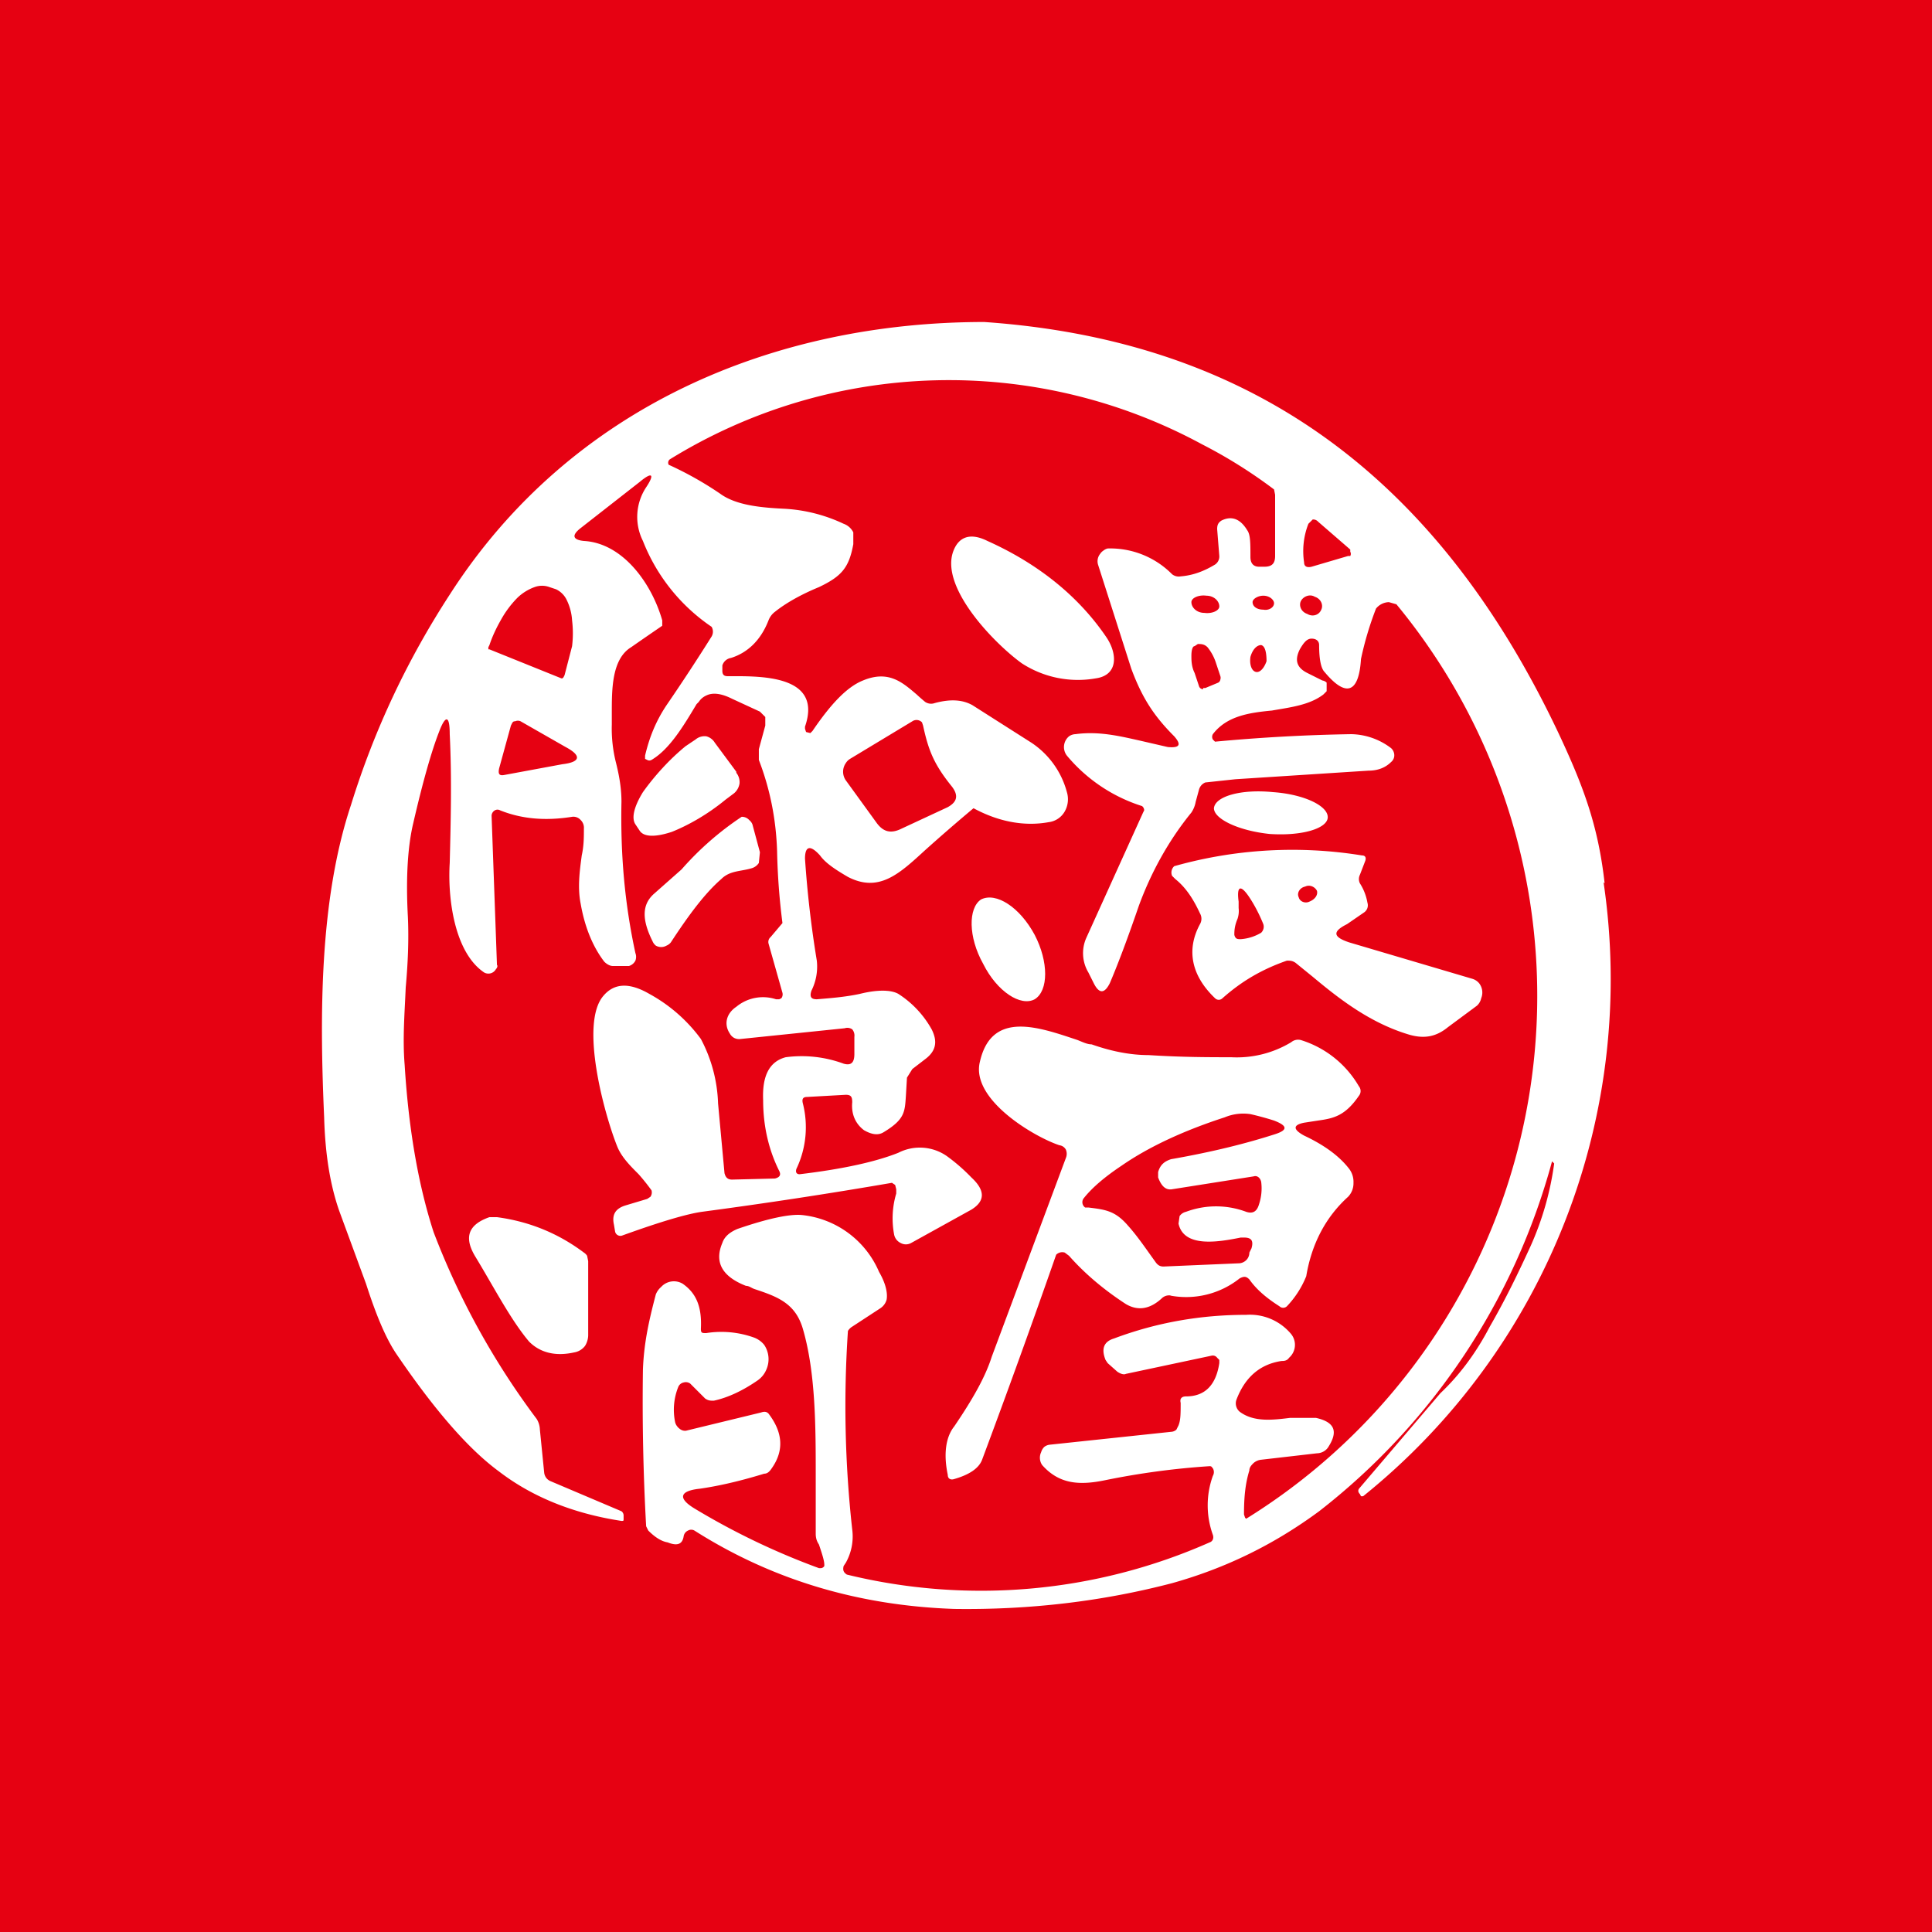 <!-- by TradingView --><svg width="18" height="18" viewBox="0 0 18 18" xmlns="http://www.w3.org/2000/svg"><path fill="#E60112" d="M0 0h18v18H0z"/><path d="M8.88 5.14c.05-.14.16-.18.32-.1.49.22.86.53 1.11.9.1.15.11.35-.1.38a.96.96 0 0 1-.69-.14c-.25-.18-.76-.7-.64-1.04Z" fill="#fff"/><path fill-rule="evenodd" d="M14.95 8.23c-.06-.54-.2-.91-.43-1.4C13.37 4.4 11.62 3.17 9.17 3c-1.95 0-3.85.78-4.98 2.54-.39.6-.7 1.25-.92 1.96-.3.9-.29 2-.25 2.91.01.36.06.64.14.87l.25.68c.09.28.18.5.28.65.34.5.66.88.96 1.1.3.23.68.39 1.14.46.02 0 .02 0 .02-.02v-.03a.05.05 0 0 0-.02-.04l-.66-.28a.1.1 0 0 1-.04-.03.1.1 0 0 1-.02-.05l-.04-.4a.2.2 0 0 0-.03-.1 7.13 7.13 0 0 1-.96-1.74c-.13-.4-.23-.91-.27-1.56-.02-.24 0-.48.01-.72.02-.22.03-.44.02-.66-.02-.37 0-.66.05-.87.09-.39.17-.67.24-.85.06-.16.1-.16.1.02.02.4.01.8 0 1.2-.02.32.04.83.32 1.02a.08.08 0 0 0 .11-.03c.01-.01.02-.03.01-.04L4.58 7.6a.06.06 0 0 1 .03-.05.05.05 0 0 1 .05 0c.2.08.42.1.67.06a.09.09 0 0 1 .08.03.1.1 0 0 1 .03.08c0 .08 0 .16-.02.25-.02.15-.04.3-.01.45.04.23.12.41.22.54.02.02.05.04.08.04L5.86 9a.1.1 0 0 0 .06-.05.1.1 0 0 0 0-.07c-.1-.46-.14-.92-.13-1.41 0-.09-.01-.2-.05-.36a1.3 1.3 0 0 1-.04-.36v-.11c0-.22 0-.5.18-.61a35.48 35.48 0 0 1 .29-.2v-.05c-.1-.35-.37-.72-.73-.74-.1-.01-.12-.05-.03-.12l.55-.43c.12-.1.14-.07.06.05a.5.5 0 0 0-.03.5 1.73 1.73 0 0 0 .64.8.09.09 0 0 1 0 .09 19 19 0 0 1-.42.64c-.1.15-.16.3-.2.47v.03l.02.01a.04.04 0 0 0 .04 0c.17-.1.3-.32.42-.52l.02-.02a.16.16 0 0 1 .07-.06c.06-.03.14-.02.24.03l.26.12.05.05v.08l-.06.22v.1c.1.26.16.54.17.85a6.2 6.2 0 0 0 .05.67l-.11.13a.06.06 0 0 0-.02.06l.13.46a.06.06 0 0 1-.01.05l-.02.01h-.03a.39.39 0 0 0-.37.07c-.09.06-.12.16-.06.25a.1.1 0 0 0 .04.04.1.1 0 0 0 .06.01l.97-.1a.08.08 0 0 1 .07.01.09.09 0 0 1 .02.07v.16c0 .08-.03.11-.1.09a1.13 1.13 0 0 0-.54-.06c-.15.04-.22.17-.21.4 0 .26.06.48.15.66.02.04 0 .06-.04.07l-.4.01c-.04 0-.06-.02-.07-.06l-.06-.65a1.37 1.37 0 0 0-.16-.6 1.47 1.47 0 0 0-.48-.42c-.19-.11-.33-.1-.43.02-.22.26.01 1.1.13 1.4.04.1.12.18.2.26a1.94 1.94 0 0 1 .12.15.07.07 0 0 1-.01.06l-.03.02-.2.06c-.1.03-.13.09-.11.18l.01.06a.05.05 0 0 0 .03.04.05.05 0 0 0 .04 0c.36-.13.6-.2.74-.22a46.5 46.5 0 0 0 1.77-.27l.03.02.01.04v.04a.81.81 0 0 0-.02.38.11.11 0 0 0 .06.08.1.1 0 0 0 .1 0l.56-.31c.13-.08.13-.18 0-.3a1.7 1.7 0 0 0-.23-.2.44.44 0 0 0-.45-.03c-.2.08-.5.15-.92.2-.03 0-.04-.02-.03-.05a.9.9 0 0 0 .06-.61c-.01-.04 0-.06.04-.06l.36-.02c.05 0 .06.02.06.07-.01.11.03.2.11.26.07.04.13.05.18.02.2-.12.2-.19.21-.34l.01-.17.05-.08.13-.1c.1-.08.1-.17.05-.27a.93.93 0 0 0-.31-.33c-.07-.04-.2-.04-.36 0-.14.03-.28.04-.4.05-.05 0-.07-.02-.05-.08a.5.5 0 0 0 .05-.28A9.96 9.96 0 0 1 7.5 8c0-.12.05-.13.14-.03.05.07.14.13.26.2.29.15.48-.03.72-.25a17.55 17.55 0 0 1 .45-.39c.24.13.48.17.7.13a.2.2 0 0 0 .15-.1.23.23 0 0 0 .02-.18.8.8 0 0 0-.33-.46l-.55-.35c-.09-.05-.2-.06-.35-.02a.1.1 0 0 1-.09-.01 1.68 1.68 0 0 1-.08-.07c-.13-.11-.26-.23-.5-.13-.15.06-.3.22-.47.47l-.02.02-.04-.01-.01-.03v-.02c.17-.49-.43-.47-.72-.47-.03 0-.05-.01-.05-.05V6.2a.1.1 0 0 1 .08-.07c.16-.05.28-.17.35-.35a.18.18 0 0 1 .06-.08c.1-.08.24-.16.41-.23.21-.1.28-.18.32-.4v-.11a.16.16 0 0 0-.09-.08 1.48 1.48 0 0 0-.55-.14c-.21-.01-.45-.03-.6-.14a3.2 3.2 0 0 0-.48-.27.04.04 0 0 1 .01-.05 4.95 4.95 0 0 1 4.96-.14 4.56 4.56 0 0 1 .67.42l.01.05v.57c0 .07-.03.1-.1.1h-.05c-.05 0-.08-.03-.08-.09 0-.13 0-.21-.03-.25-.06-.1-.14-.14-.24-.09-.03.02-.04.04-.04.08l.02.25a.09.09 0 0 1-.04.08c-.1.06-.2.1-.32.11a.1.1 0 0 1-.08-.02.81.81 0 0 0-.6-.24.1.1 0 0 0-.04.02.1.1 0 0 0-.03.03.11.11 0 0 0-.02.1l.31.97c.1.27.21.44.4.63.07.08.05.11-.06.1l-.26-.06c-.18-.04-.38-.09-.6-.06a.11.11 0 0 0-.06.02.13.13 0 0 0-.02.18 1.5 1.5 0 0 0 .7.47.05.05 0 0 1 .02.04l-.01.02-.53 1.17a.35.35 0 0 0 .02.32l.05.1c.05.1.1.1.15 0 .06-.14.15-.37.27-.72.11-.3.27-.6.49-.87a.26.26 0 0 0 .04-.1l.03-.11a.1.1 0 0 1 .06-.07l.28-.03 1.24-.08c.09 0 .16-.03.21-.08a.08.08 0 0 0 .03-.07.09.09 0 0 0-.03-.06.63.63 0 0 0-.37-.13 16.48 16.48 0 0 0-1.27.07l-.02-.02a.05.05 0 0 1 0-.05c.13-.17.34-.2.55-.22.17-.03.35-.05.48-.15l.03-.03v-.08a.07.07 0 0 0-.04-.02l-.14-.07c-.1-.05-.12-.12-.07-.22.04-.07.07-.1.11-.1.04 0 .07.02.07.06 0 .14.02.22.05.25.2.24.32.2.34-.12a3.03 3.03 0 0 1 .14-.47.16.16 0 0 1 .12-.06l.07.02a5.73 5.73 0 0 1-1.4 8.52l-.01-.01-.01-.03c0-.15.01-.28.05-.41 0-.03.02-.05.04-.07a.13.13 0 0 1 .07-.03l.52-.06a.13.13 0 0 0 .1-.05c.1-.15.07-.24-.11-.28h-.24c-.16.02-.33.04-.46-.05a.1.1 0 0 1-.04-.05.1.1 0 0 1 0-.07c.08-.21.22-.33.42-.36.02 0 .05 0 .07-.03a.16.16 0 0 0 .02-.22.5.5 0 0 0-.42-.18c-.42 0-.83.07-1.23.22-.1.03-.12.1-.08.2l.02.03.09.08c.03.02.06.03.08.02l.8-.17a.05.05 0 0 1 .05.02l.02.02v.03c-.03.2-.13.31-.31.31-.04 0-.06.02-.05.06 0 .1 0 .16-.02.21l-.02.04a.08.08 0 0 1-.05.02l-1.13.12a.1.1 0 0 0-.05.02.11.11 0 0 0-.03.05.12.12 0 0 0 .01.12c.16.18.35.19.59.14a7.2 7.2 0 0 1 .97-.13c.02 0 .02.01.03.02a.07.07 0 0 1 0 .07.81.81 0 0 0 0 .55c.01.03 0 .06-.03.07a5.26 5.26 0 0 1-3.38.3c-.03-.02-.04-.04-.03-.08l.02-.03a.5.5 0 0 0 .06-.31 10.43 10.43 0 0 1-.04-1.85.12.12 0 0 1 .04-.04l.26-.17a.14.14 0 0 0 .06-.08c.01-.05 0-.14-.07-.26a.88.88 0 0 0-.72-.53c-.11-.01-.31.03-.6.13-.07.03-.12.07-.14.13-.09.21.04.33.22.4.03 0 .05.02.08.03.21.07.38.13.45.37.12.41.12.92.12 1.37v.54c0 .04.01.07.03.1.03.09.05.15.05.19v.01a.04.04 0 0 1-.03.02h-.02a6.7 6.7 0 0 1-1.15-.55c-.17-.1-.15-.17.04-.19.14-.02.34-.06.6-.14.03 0 .05-.02.07-.05.12-.17.1-.34-.03-.51-.02-.02-.04-.02-.07-.01l-.7.17a.08.08 0 0 1-.06-.02.1.1 0 0 1-.02-.02.1.1 0 0 1-.02-.04.57.57 0 0 1 .03-.33.07.07 0 0 1 .05-.04.07.07 0 0 1 .06.01l.14.14c.03.02.05.02.08.02.14-.03.28-.1.41-.19a.23.23 0 0 0 .08-.1.24.24 0 0 0-.02-.23.22.22 0 0 0-.1-.07.9.9 0 0 0-.44-.04c-.04 0-.05 0-.05-.04.01-.2-.04-.33-.17-.42a.16.16 0 0 0-.2.03.18.18 0 0 0-.05.07c-.06.23-.11.44-.12.7a20.87 20.87 0 0 0 .03 1.46l.02.04c.06.06.12.1.18.11.1.04.14.01.15-.06a.07.07 0 0 1 .04-.05.06.06 0 0 1 .06 0c.74.47 1.55.7 2.42.73.7.01 1.38-.07 2.03-.24.5-.14.95-.36 1.37-.67a6.17 6.17 0 0 0 2.17-3.26l.02.02a2.8 2.8 0 0 1-.22.77c-.11.24-.23.49-.38.75-.12.23-.27.44-.46.62l-.75.88c-.02.02-.02.04 0 .06l.01.02h.02a6.18 6.18 0 0 0 2.24-5.72Zm-2.73-2.95.34-.1h.02a.04.04 0 0 0 0-.04v-.02l-.3-.26a.06.06 0 0 0-.05-.02l-.02.02-.02.02a.7.7 0 0 0-.04.36c0 .04.03.05.07.04Zm-7.67.77h.01l.67.27h.01l.01-.01.01-.02.07-.27a1 1 0 0 0 0-.24.5.5 0 0 0-.05-.19.21.21 0 0 0-.1-.1l-.06-.02a.2.2 0 0 0-.14 0 .45.45 0 0 0-.16.1.94.94 0 0 0-.15.2c-.04.07-.08.15-.11.24l-.01.02v.02Zm6.67-.34c.07.01.14-.02.14-.06 0-.05-.05-.1-.12-.1-.07-.01-.14.02-.14.06 0 .05.05.1.12.1Zm.65-.09c0 .04-.05.07-.1.06-.06 0-.1-.03-.1-.07 0-.03.05-.06.1-.06.06 0 .1.04.1.07Zm.31.1c.05.03.11.01.13-.04.02-.04 0-.1-.06-.12-.05-.03-.11 0-.13.04-.02.04 0 .1.06.12Zm-.97.69h.02l.12-.05a.04.04 0 0 0 .02-.03.05.05 0 0 0 0-.03l-.04-.12a.45.45 0 0 0-.08-.15C11.22 6 11.19 6 11.16 6l-.03.02c-.02 0-.03.04-.03.09 0 .04 0 .1.03.16l.04.12a.04.04 0 0 0 .03.03h.01Zm.44-.29c-.01.07.01.13.05.14.04.01.08-.04.1-.1 0-.07-.01-.14-.05-.15-.04 0-.08.04-.1.11Zm-6.38.84-.42-.24a.06.06 0 0 0-.05 0c-.01 0-.02 0-.03.02l-.01.02-.11.4c-.01.05 0 .07.05.06l.54-.1c.17-.02.18-.08.03-.16Zm3.33-.2c.05.23.1.36.27.57.06.08.05.14-.04.19l-.43.2c-.1.05-.17.03-.23-.05l-.29-.4a.14.14 0 0 1 0-.16.12.12 0 0 1 .04-.04l.58-.35a.07.07 0 0 1 .09.01l.01.03Z" fill="#fff"/><path d="M6.86 7.2a.14.14 0 0 1 .03.1.15.15 0 0 1-.05.09l-.08.06c-.17.14-.35.24-.5.3-.15.05-.26.05-.3-.01l-.04-.06c-.04-.06-.01-.17.07-.3.1-.14.24-.3.4-.43l.09-.06a.13.13 0 0 1 .1-.03.13.13 0 0 1 .08.06l.2.27ZM11.83 7.77c.3.02.53-.05.54-.15.01-.11-.22-.22-.51-.24-.3-.03-.54.04-.55.15 0 .1.23.21.52.24ZM6.72 8.19c-.15.13-.3.33-.47.59a.1.1 0 0 1-.04.03.1.1 0 0 1-.1 0 .1.1 0 0 1-.03-.04c-.1-.2-.1-.34.01-.44l.26-.23a2.81 2.81 0 0 1 .56-.49.09.09 0 0 1 .07.03.1.1 0 0 1 .03.04l.07.26-.01.1a.12.12 0 0 1-.07.05c-.1.03-.2.02-.28.1Z" fill="#fff"/><path fill-rule="evenodd" d="M12.74 8.41a.49.49 0 0 0-.07-.18.09.09 0 0 1 0-.08l.05-.13c.01-.03 0-.05-.03-.05a4.05 4.05 0 0 0-1.75.1.08.08 0 0 0-.02.09l.03.03c.1.08.17.19.23.32a.1.1 0 0 1 0 .1c-.13.24-.08.48.14.69.02.02.05.02.07 0 .18-.16.37-.27.6-.35.03 0 .05 0 .08.02l.16.13c.24.2.53.43.9.54.14.04.25.02.36-.07l.27-.2a.13.13 0 0 0 .04-.07.14.14 0 0 0-.02-.14.13.13 0 0 0-.06-.04l-1.15-.34c-.15-.05-.16-.1-.02-.17l.16-.11a.08.08 0 0 0 .03-.09Zm-.54-.01c.05-.02.08-.06.07-.1-.02-.04-.07-.06-.11-.04-.05.01-.08.06-.06.1.01.04.06.06.1.04Zm-.66.07V8.4c-.02-.15.02-.16.1-.04.04.06.09.15.13.25.01.03 0 .06-.02.08a.43.43 0 0 1-.19.06c-.03 0-.05 0-.06-.04 0-.03 0-.08.03-.15a.23.23 0 0 0 .01-.1Z" fill="#fff"/><path d="M9.16 8.98c.13.26.35.4.48.33.13-.08.13-.35 0-.6-.14-.26-.36-.4-.5-.33-.12.08-.12.35.02.6Z" fill="#fff"/><path fill-rule="evenodd" d="M10.9 12.07a.8.8 0 0 0 .65-.16c.04-.02.06-.02.09.01.07.1.17.18.28.25a.05.05 0 0 0 .07 0 .88.88 0 0 0 .18-.28c.05-.3.18-.55.39-.74a.18.18 0 0 0 .05-.13.2.2 0 0 0-.04-.13c-.1-.13-.25-.23-.42-.31-.11-.06-.1-.1 0-.12l.13-.02c.14-.02.25-.04.38-.23a.07.07 0 0 0 0-.09.95.95 0 0 0-.54-.43.1.1 0 0 0-.09.02.98.98 0 0 1-.56.14c-.2 0-.46 0-.77-.02-.18 0-.36-.04-.53-.1-.04 0-.08-.02-.13-.04-.36-.12-.8-.28-.91.2-.09.35.5.7.74.78a.08.08 0 0 1 .06.04.1.1 0 0 1 0 .08l-.69 1.85c-.06.19-.18.4-.35.65-.08.1-.1.26-.06.45 0 .04.03.05.06.04.14-.04.23-.1.26-.18a93.75 93.75 0 0 0 .69-1.91.08.08 0 0 1 .08-.02l.04.03c.15.17.33.32.53.45.12.07.23.04.33-.05a.1.1 0 0 1 .09-.03Zm.02-.99c-.06.01-.1-.03-.13-.11v-.05c.02-.07.06-.1.12-.12.4-.07.71-.15.96-.23.13-.04.13-.08 0-.13a2.76 2.76 0 0 0-.22-.06.45.45 0 0 0-.24.03c-.37.12-.7.27-.96.45-.15.1-.27.2-.35.3a.06.06 0 0 0 .01.09h.03c.16.02.25.03.37.17.09.1.17.22.25.33.02.03.04.05.08.05l.7-.03c.05 0 .1-.04.1-.1l.02-.04c.02-.07 0-.1-.07-.1h-.03c-.2.04-.53.1-.58-.13l.01-.07a.1.1 0 0 1 .06-.04.8.8 0 0 1 .56 0c.06.02.1 0 .12-.07a.47.47 0 0 0 .02-.21c-.01-.04-.04-.06-.07-.05l-.76.12Z" fill="#fff"/><path d="M4.93 12.5c-.17-.2-.33-.51-.5-.79-.11-.18-.07-.3.13-.37h.07c.3.04.57.15.81.33a.1.1 0 0 1 .03.03l.01.05v.69c0 .03-.01.07-.03.1a.16.16 0 0 1-.1.06c-.18.04-.32 0-.42-.1Z" fill="#fff"/></svg>